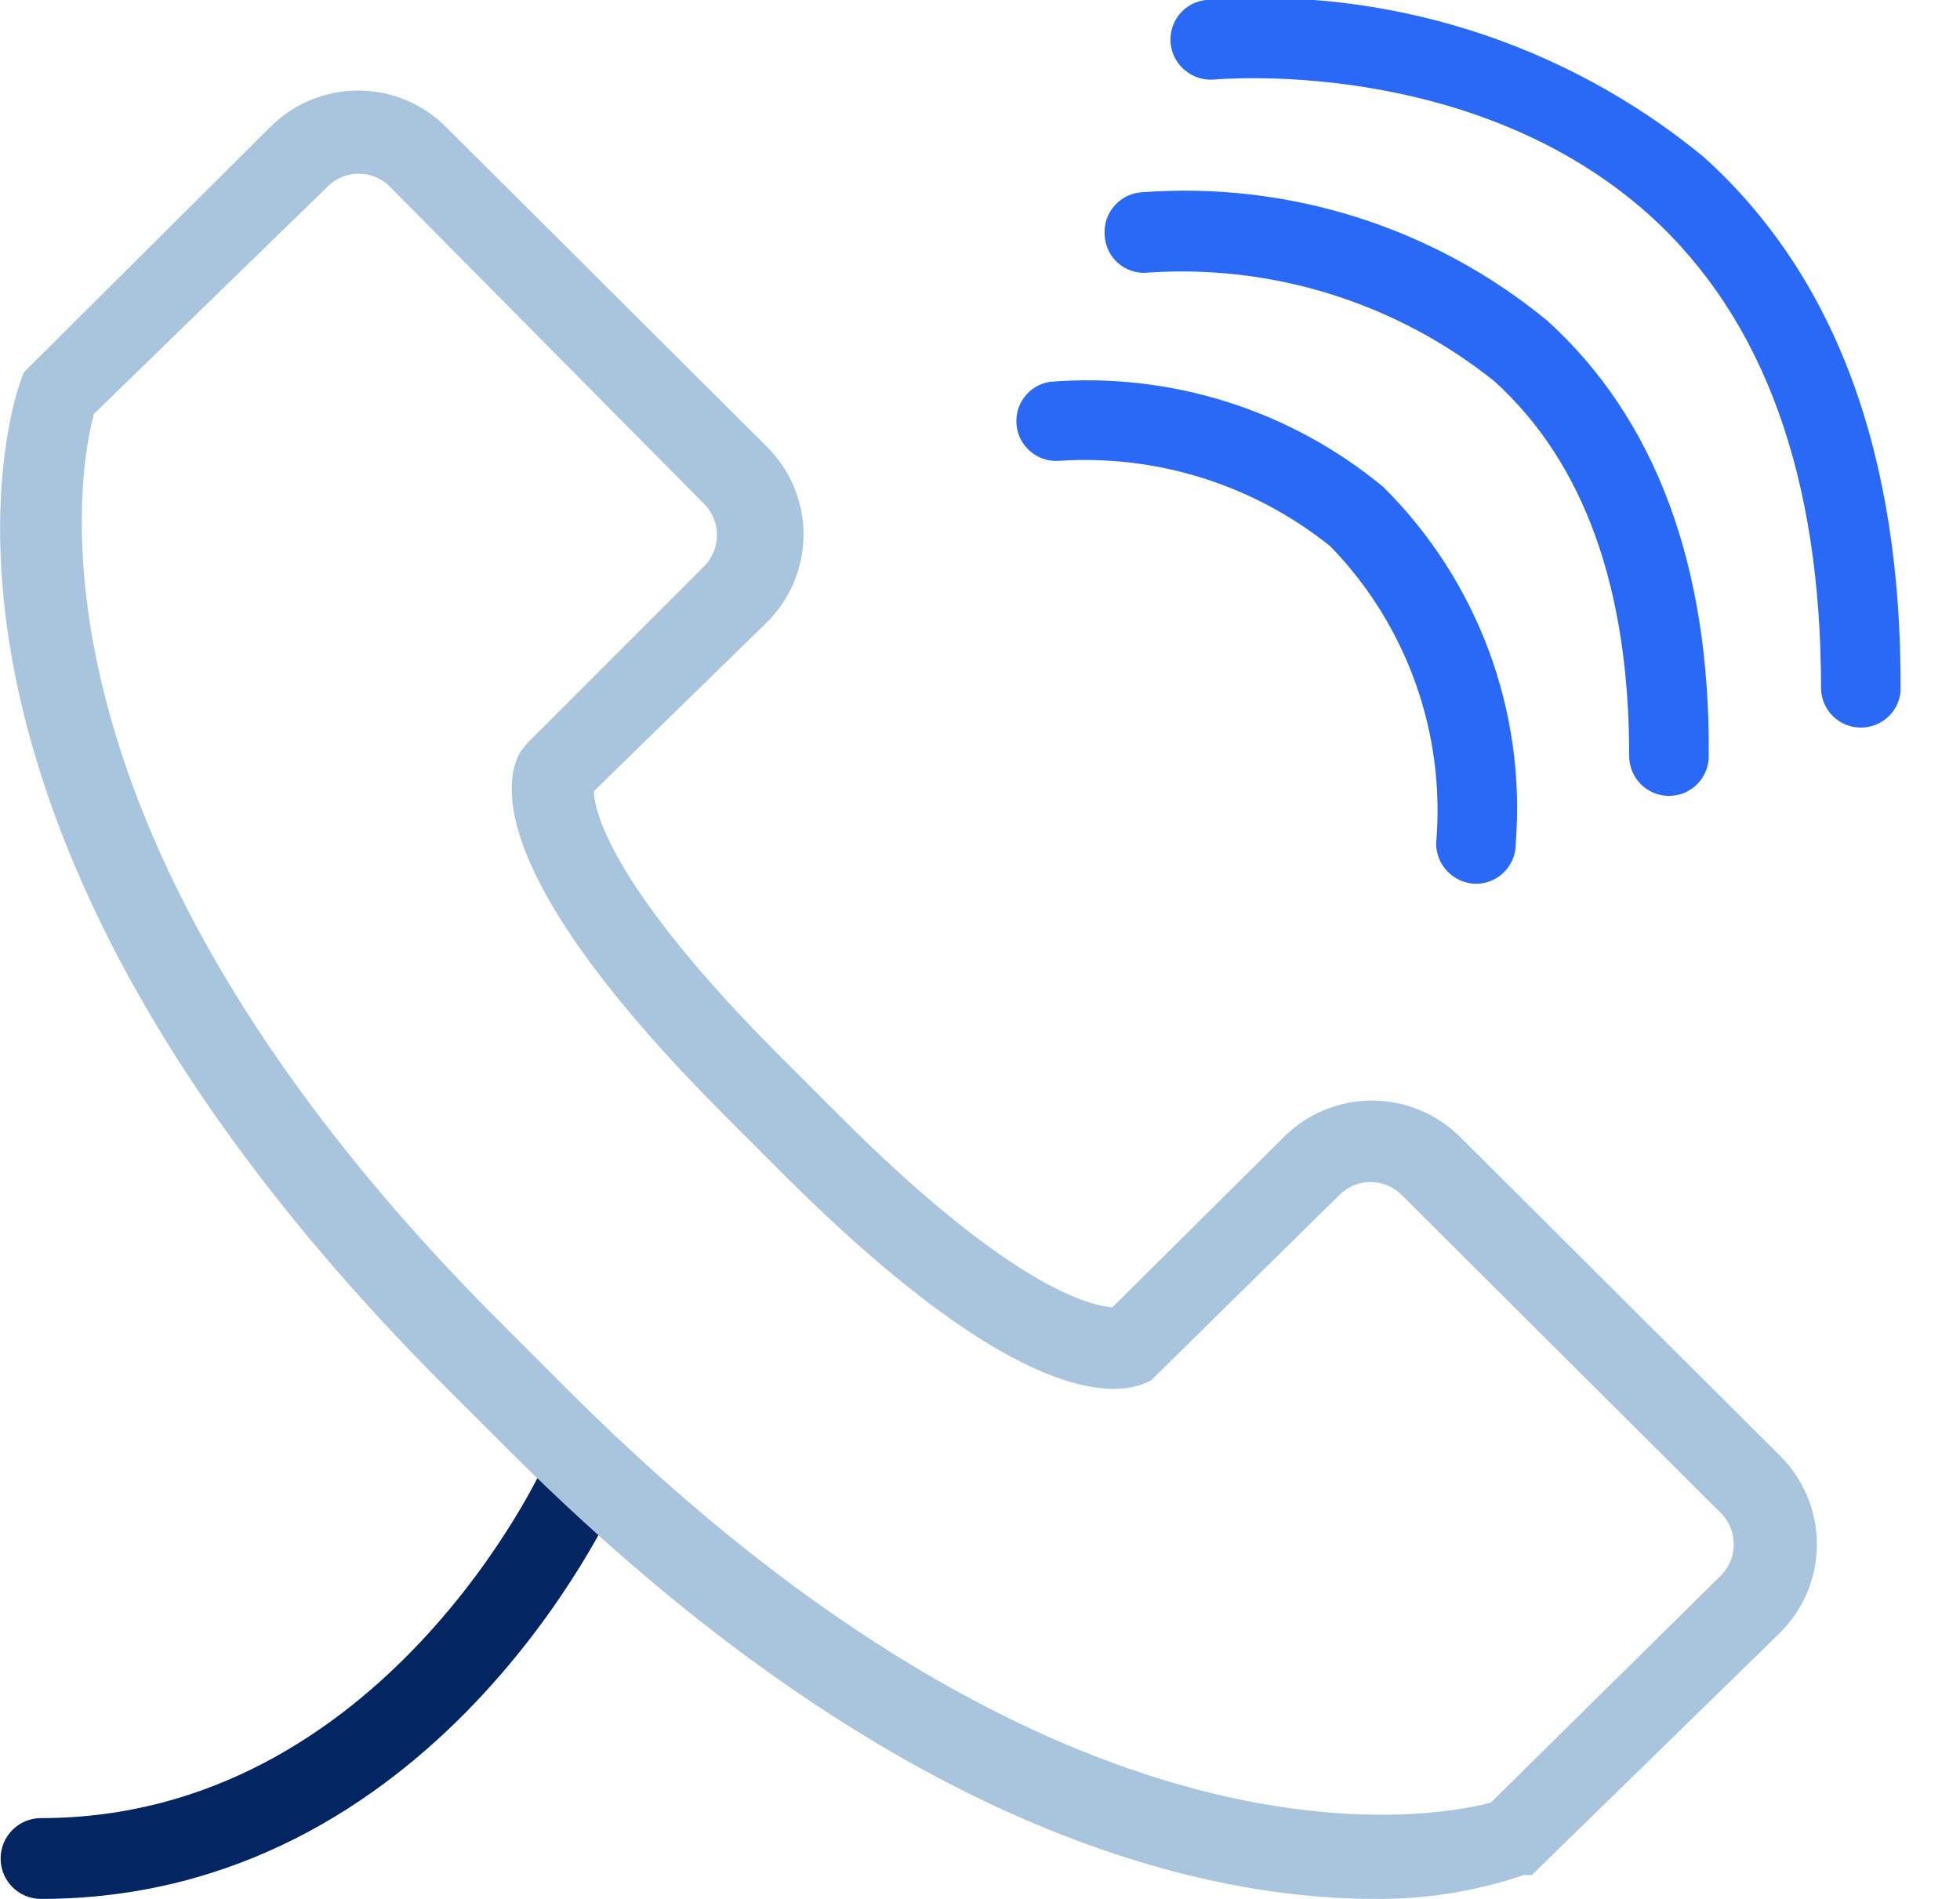 <svg xmlns="http://www.w3.org/2000/svg" xmlns:xlink="http://www.w3.org/1999/xlink" width="32" height="31" version="1.1" viewBox="0 0 32 31"><title>0D7FEF1A-2765-4C4F-BF3A-BB59EDB01D7D</title><desc>Created with sketchtool.</desc><g id="Page-1" fill="none" fill-rule="evenodd" stroke="none" stroke-width="1"><g id="Icons" fill-rule="nonzero" transform="translate(-306, -1674)"><g id="micro-icon-contact" transform="translate(306, 1673)"><path id="Path" fill="#032663" d="M0.669,32 C0.305,32 0.01,31.705 0.01,31.341 C0.01,30.976 0.305,30.681 0.669,30.681 C6.245,30.681 8.882,24.941 8.902,24.863 C9.052,24.531 9.443,24.383 9.775,24.533 C10.107,24.683 10.254,25.074 10.104,25.406 C9.988,25.678 7.088,32 0.669,32 Z"/><path id="Path" fill="#2969F6" d="M24.097,15.428 L24.097,15.428 C23.737,15.423 23.447,15.129 23.447,14.768 C23.603,12.978 22.973,11.209 21.721,9.92 C20.466,8.911 18.877,8.413 17.27,8.524 C16.928,8.538 16.633,8.284 16.597,7.943 C16.561,7.601 16.796,7.291 17.135,7.234 C19.106,7.073 21.061,7.689 22.584,8.95 C24.125,10.478 24.916,12.606 24.747,14.768 C24.749,14.942 24.682,15.11 24.56,15.234 C24.438,15.358 24.271,15.428 24.097,15.428 L24.097,15.428 Z"/><path id="Path" fill="#2969F6" d="M27.248,13.993 L27.248,13.993 C26.89,13.993 26.599,13.702 26.599,13.343 C26.599,10.618 25.872,8.562 24.398,7.224 C22.802,5.946 20.784,5.312 18.744,5.45 C18.57,5.469 18.395,5.415 18.261,5.301 C18.127,5.188 18.046,5.024 18.036,4.848 C18.003,4.493 18.263,4.176 18.618,4.141 C21.02,3.953 23.401,4.704 25.261,6.235 C27.025,7.835 27.918,10.221 27.898,13.324 C27.903,13.499 27.837,13.67 27.715,13.796 C27.592,13.922 27.424,13.993 27.248,13.993 Z"/><path id="Path" fill="#2969F6" d="M30.381,12.878 L30.381,12.878 C30.022,12.878 29.731,12.587 29.731,12.228 C29.731,8.805 28.81,6.216 26.938,4.519 C24.029,1.901 19.869,2.298 19.83,2.298 C19.473,2.332 19.153,2.073 19.113,1.716 C19.094,1.544 19.145,1.371 19.254,1.236 C19.363,1.101 19.522,1.016 19.695,0.999 C22.629,0.773 25.537,1.69 27.811,3.559 C29.964,5.498 31.05,8.407 31.03,12.286 C31,12.622 30.718,12.879 30.381,12.878 Z"/><path id="Shape" fill="#A8C5DD" d="M22.448,32 C19.617,32 14.545,30.895 8.32,24.688 L7.35,23.719 C-2.133,14.274 0.233,7.496 0.339,7.215 L0.388,7.079 L4.393,3.093 C4.774,2.7 5.299,2.478 5.847,2.478 C6.395,2.478 6.92,2.7 7.302,3.093 L12.499,8.272 C12.895,8.652 13.119,9.177 13.119,9.726 C13.119,10.275 12.895,10.8 12.499,11.181 L9.697,13.915 C9.697,14.245 9.998,15.515 12.79,18.298 L13.76,19.268 C16.553,22.051 17.833,22.322 18.162,22.342 L20.945,19.578 C21.328,19.187 21.853,18.967 22.4,18.967 C22.947,18.967 23.472,19.187 23.855,19.578 L29.052,24.756 C29.443,25.139 29.663,25.664 29.663,26.211 C29.663,26.758 29.443,27.282 29.052,27.665 L25.008,31.612 L24.873,31.612 C24.092,31.877 23.273,32.008 22.448,32 Z M1.532,7.758 C1.29,8.659 0.116,14.623 8.32,22.739 L9.29,23.709 C17.435,31.835 23.408,30.672 24.339,30.429 L28.121,26.696 C28.368,26.42 28.368,26.002 28.121,25.726 L22.885,20.509 C22.75,20.373 22.567,20.297 22.376,20.297 C22.185,20.297 22.001,20.373 21.867,20.509 L18.793,23.535 C18.279,23.816 16.688,24.048 12.819,20.199 L11.85,19.229 C7.971,15.35 8.213,13.779 8.495,13.275 L8.611,13.13 L11.52,10.221 C11.767,9.945 11.767,9.527 11.52,9.251 L6.342,4.024 C6.067,3.773 5.646,3.773 5.372,4.024 L1.532,7.758 Z"/></g></g></g></svg>